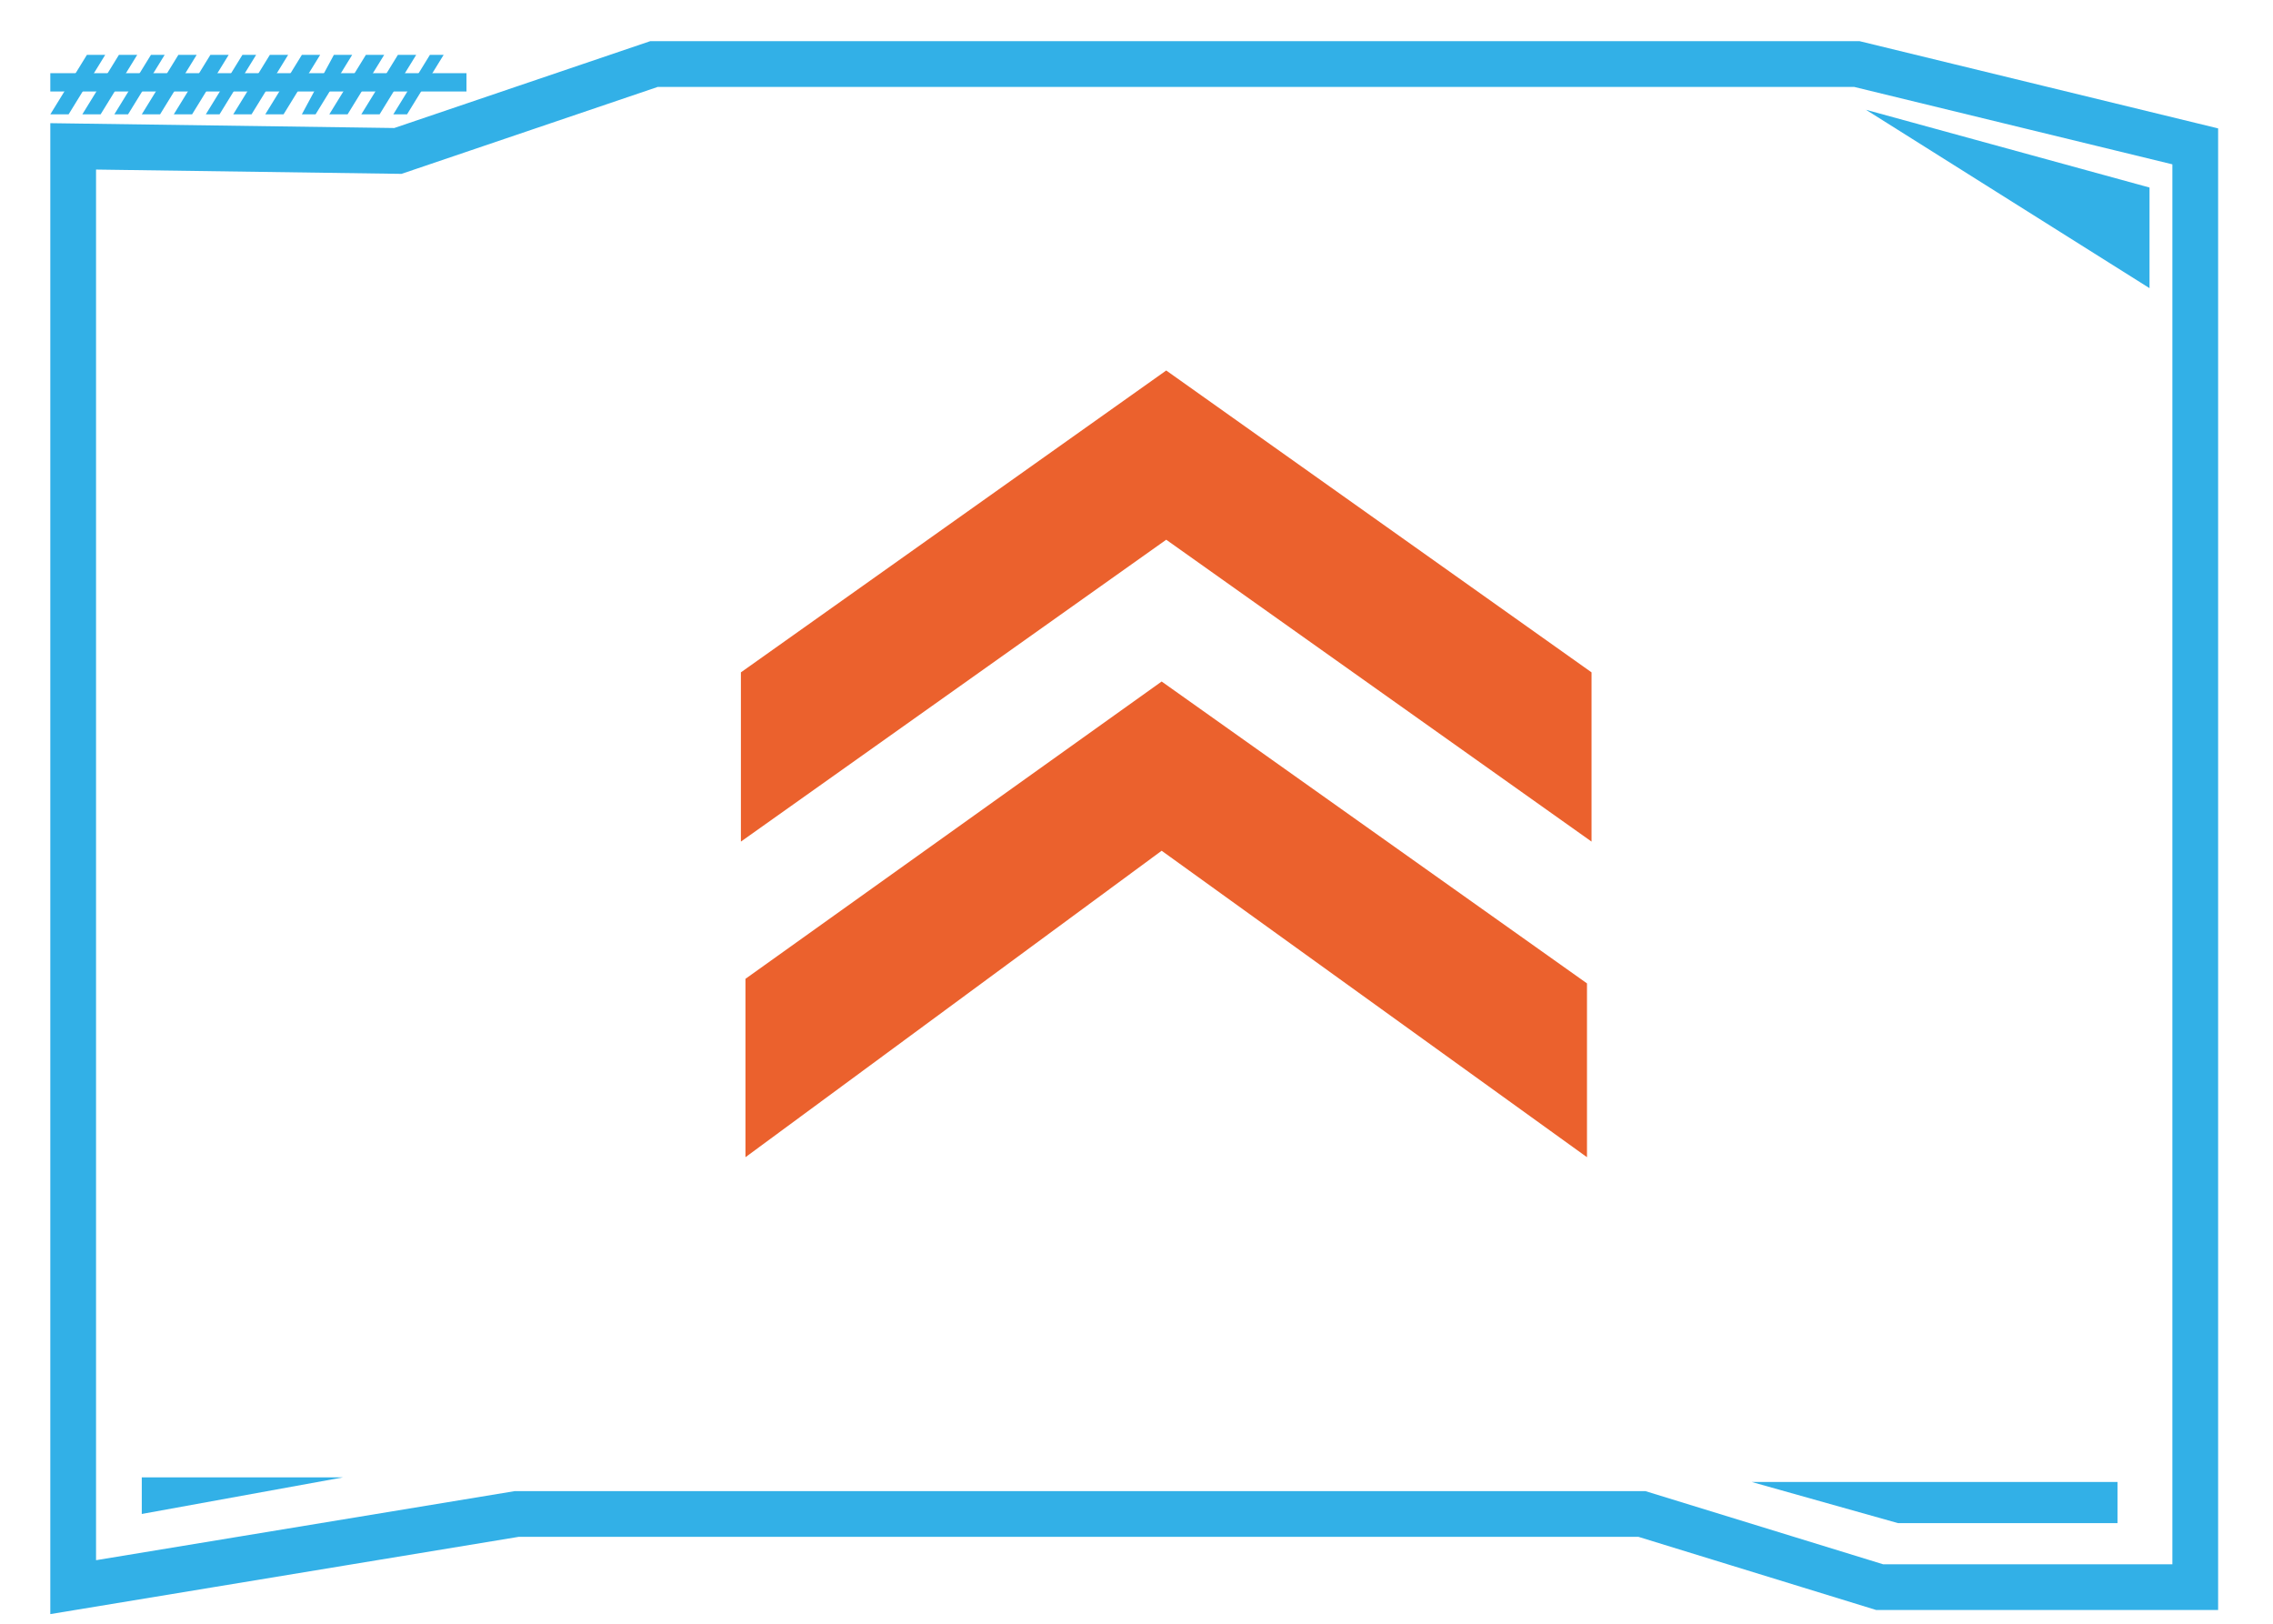 <?xml version="1.0" encoding="utf-8"?>
<!-- Generator: Adobe Illustrator 19.0.0, SVG Export Plug-In . SVG Version: 6.00 Build 0)  -->
<svg version="1.1" id="图层_1" xmlns="http://www.w3.org/2000/svg" xmlns:xlink="http://www.w3.org/1999/xlink" x="0px" y="0px"
	 viewBox="0 0 49.7 35.5" style="enable-background:new 0 0 49.7 35.5;" xml:space="preserve">
<style type="text/css">
	.st0_mzdan{fill:#EB612D;}
	.st1_mzdan{fill:none;stroke:#32B0E7;stroke-miterlimit:10;}
	.st2_mzdan{fill:#32B0E7;}
</style>
<g>
	<g>
		<g>
			<g>
				<polygon class="st0_mzdan" points="16.2,18.4 16.2,14.7 25.5,8.1 34.8,14.7 34.8,18.4 25.5,11.8 				"/>
			</g>
			<g>
				<polygon class="st0_mzdan" points="16.3,25.3 16.3,21.4 25.4,14.9 34.7,21.5 34.7,25.3 25.4,18.6 				"/>
			</g>
		</g>
		<polygon class="st1_mzdan" points="48,34.7 41.1,34.7 35.9,33.1 11.3,33.1 1.6,34.7 1.6,3.2 8.7,3.3 14.3,1.4 40.6,1.4 48,3.2 		"/>
		<polygon class="st2_mzdan" points="40.8,2.4 47,4.1 47,6.3 		"/>
		<polygon class="st2_mzdan" points="3.1,32.3 3.1,33.1 7.5,32.3 		"/>
		<polygon class="st2_mzdan" points="1.5,2.5 1.1,2.5 1.9,1.2 2.3,1.2 		"/>
		<polygon class="st2_mzdan" points="2.2,2.5 1.8,2.5 2.6,1.2 3,1.2 		"/>
		<polygon class="st2_mzdan" points="2.8,2.5 2.5,2.5 3.3,1.2 3.6,1.2 		"/>
		<polygon class="st2_mzdan" points="3.5,2.5 3.1,2.5 3.9,1.2 4.3,1.2 		"/>
		<g>
			<polygon class="st2_mzdan" points="4.2,2.5 3.8,2.5 4.6,1.2 5,1.2 			"/>
			<polygon class="st2_mzdan" points="4.8,2.5 4.5,2.5 5.3,1.2 5.6,1.2 			"/>
			<polygon class="st2_mzdan" points="5.5,2.5 5.1,2.5 5.9,1.2 6.3,1.2 			"/>
			<polygon class="st2_mzdan" points="6.2,2.5 5.8,2.5 6.6,1.2 7,1.2 			"/>
		</g>
		<polygon class="st2_mzdan" points="6.9,2.5 6.6,2.5 7.3,1.2 7.7,1.2 		"/>
		<polygon class="st2_mzdan" points="7.6,2.5 7.2,2.5 8,1.2 8.4,1.2 		"/>
		<polygon class="st2_mzdan" points="8.3,2.5 7.9,2.5 8.7,1.2 9.1,1.2 		"/>
		<polygon class="st2_mzdan" points="8.9,2.5 8.6,2.5 9.4,1.2 9.7,1.2 		"/>
		<rect x="1.1" y="1.6" class="st2_mzdan" width="9.1" height="0.4"/>
		<polygon class="st2_mzdan" points="38.3,32.4 41.5,33.3 46.3,33.3 46.3,32.4 		"/>
	</g>
</g>
</svg>
